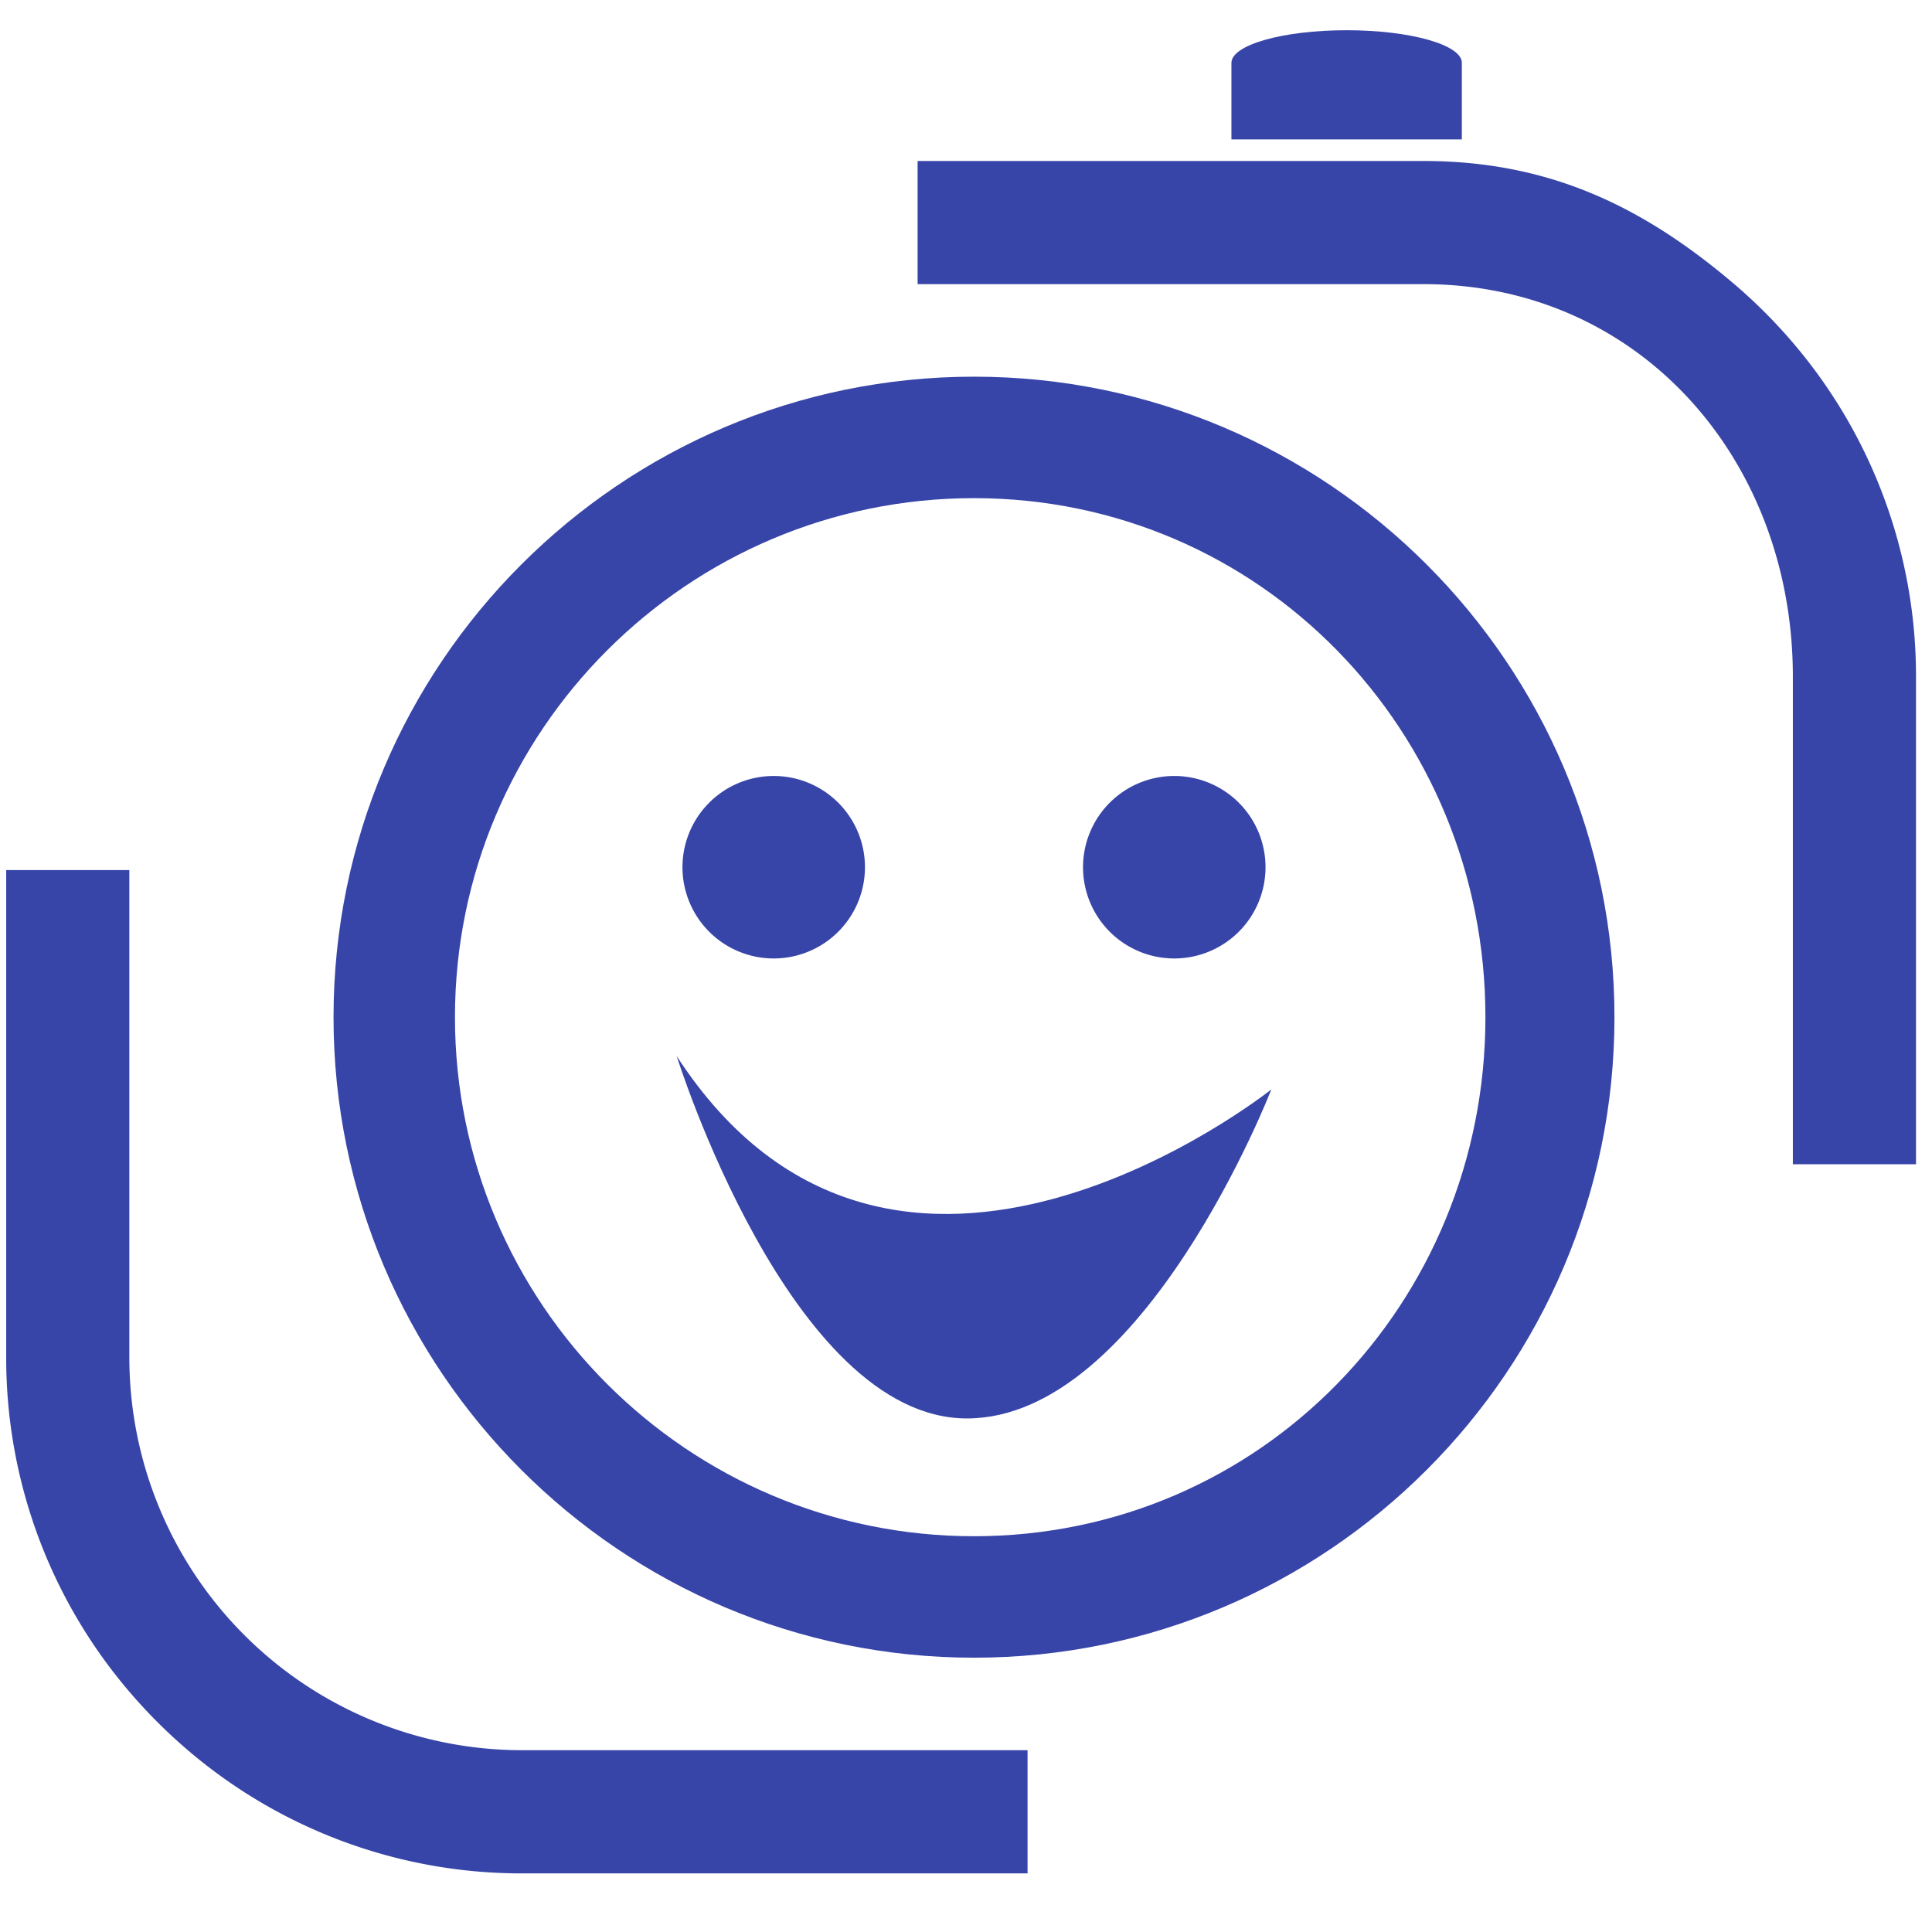 <svg xmlns="http://www.w3.org/2000/svg" viewBox="0 0 505 505">
    <path fill="#3845a8"
          d="M254.59,433.3c-92.31,0-167.41-75.11-167.41-167.42S162.28,98.46,254.59,98.46,422,173.56,422,265.88,346.91,433.3,254.59,433.3Zm0-303.09c-74.81,0-135.67,60.85-135.67,135.67s60.86,135.67,135.67,135.67,133.68-60.86,133.68-135.67S329.4,130.21,254.59,130.21Z"/>
    <path fill="#3845a8" d="M330.79,226.67a23.85,23.85,0,1,1-23.85-23.84A23.85,23.85,0,0,1,330.79,226.67Z"/>
    <path fill="#3845a8" d="M226.09,226.67a23.85,23.85,0,1,1-23.85-23.84A23.85,23.85,0,0,1,226.09,226.67Z"/>
    <path fill="#3845a8" d="M176.88,276.05s29.61,94.71,75.87,94.71,79.56-86,79.56-86S233.65,363.51,176.88,276.05Z"/>
    <path fill="#3845a8"
          d="M500.82,176.83a134.15,134.15,0,0,0-32.19-87.26,137.3,137.3,0,0,0-15.3-15.3c-23.53-20-48-32.19-81.26-32.19H239.85V74.27H372.07c56.56,0,96.56,46,96.56,102.56V304.32h32.19Z"/>
    <path fill="#3845a8"
          d="M1.62,354.92a134.16,134.16,0,0,0,32.19,87.27A138,138,0,0,0,49.1,457.48a134.17,134.17,0,0,0,87.27,32.2H268.59v-32.2H136.37A102.68,102.68,0,0,1,33.81,354.92V227.43H1.62Z"/>
    <path fill="#3845a8" d="M352,7.9c-16.64,0-30.12,3.82-30.12,8.54v20h60.23v-20C382.15,11.72,368.66,7.9,352,7.9Z"/>
</svg>
